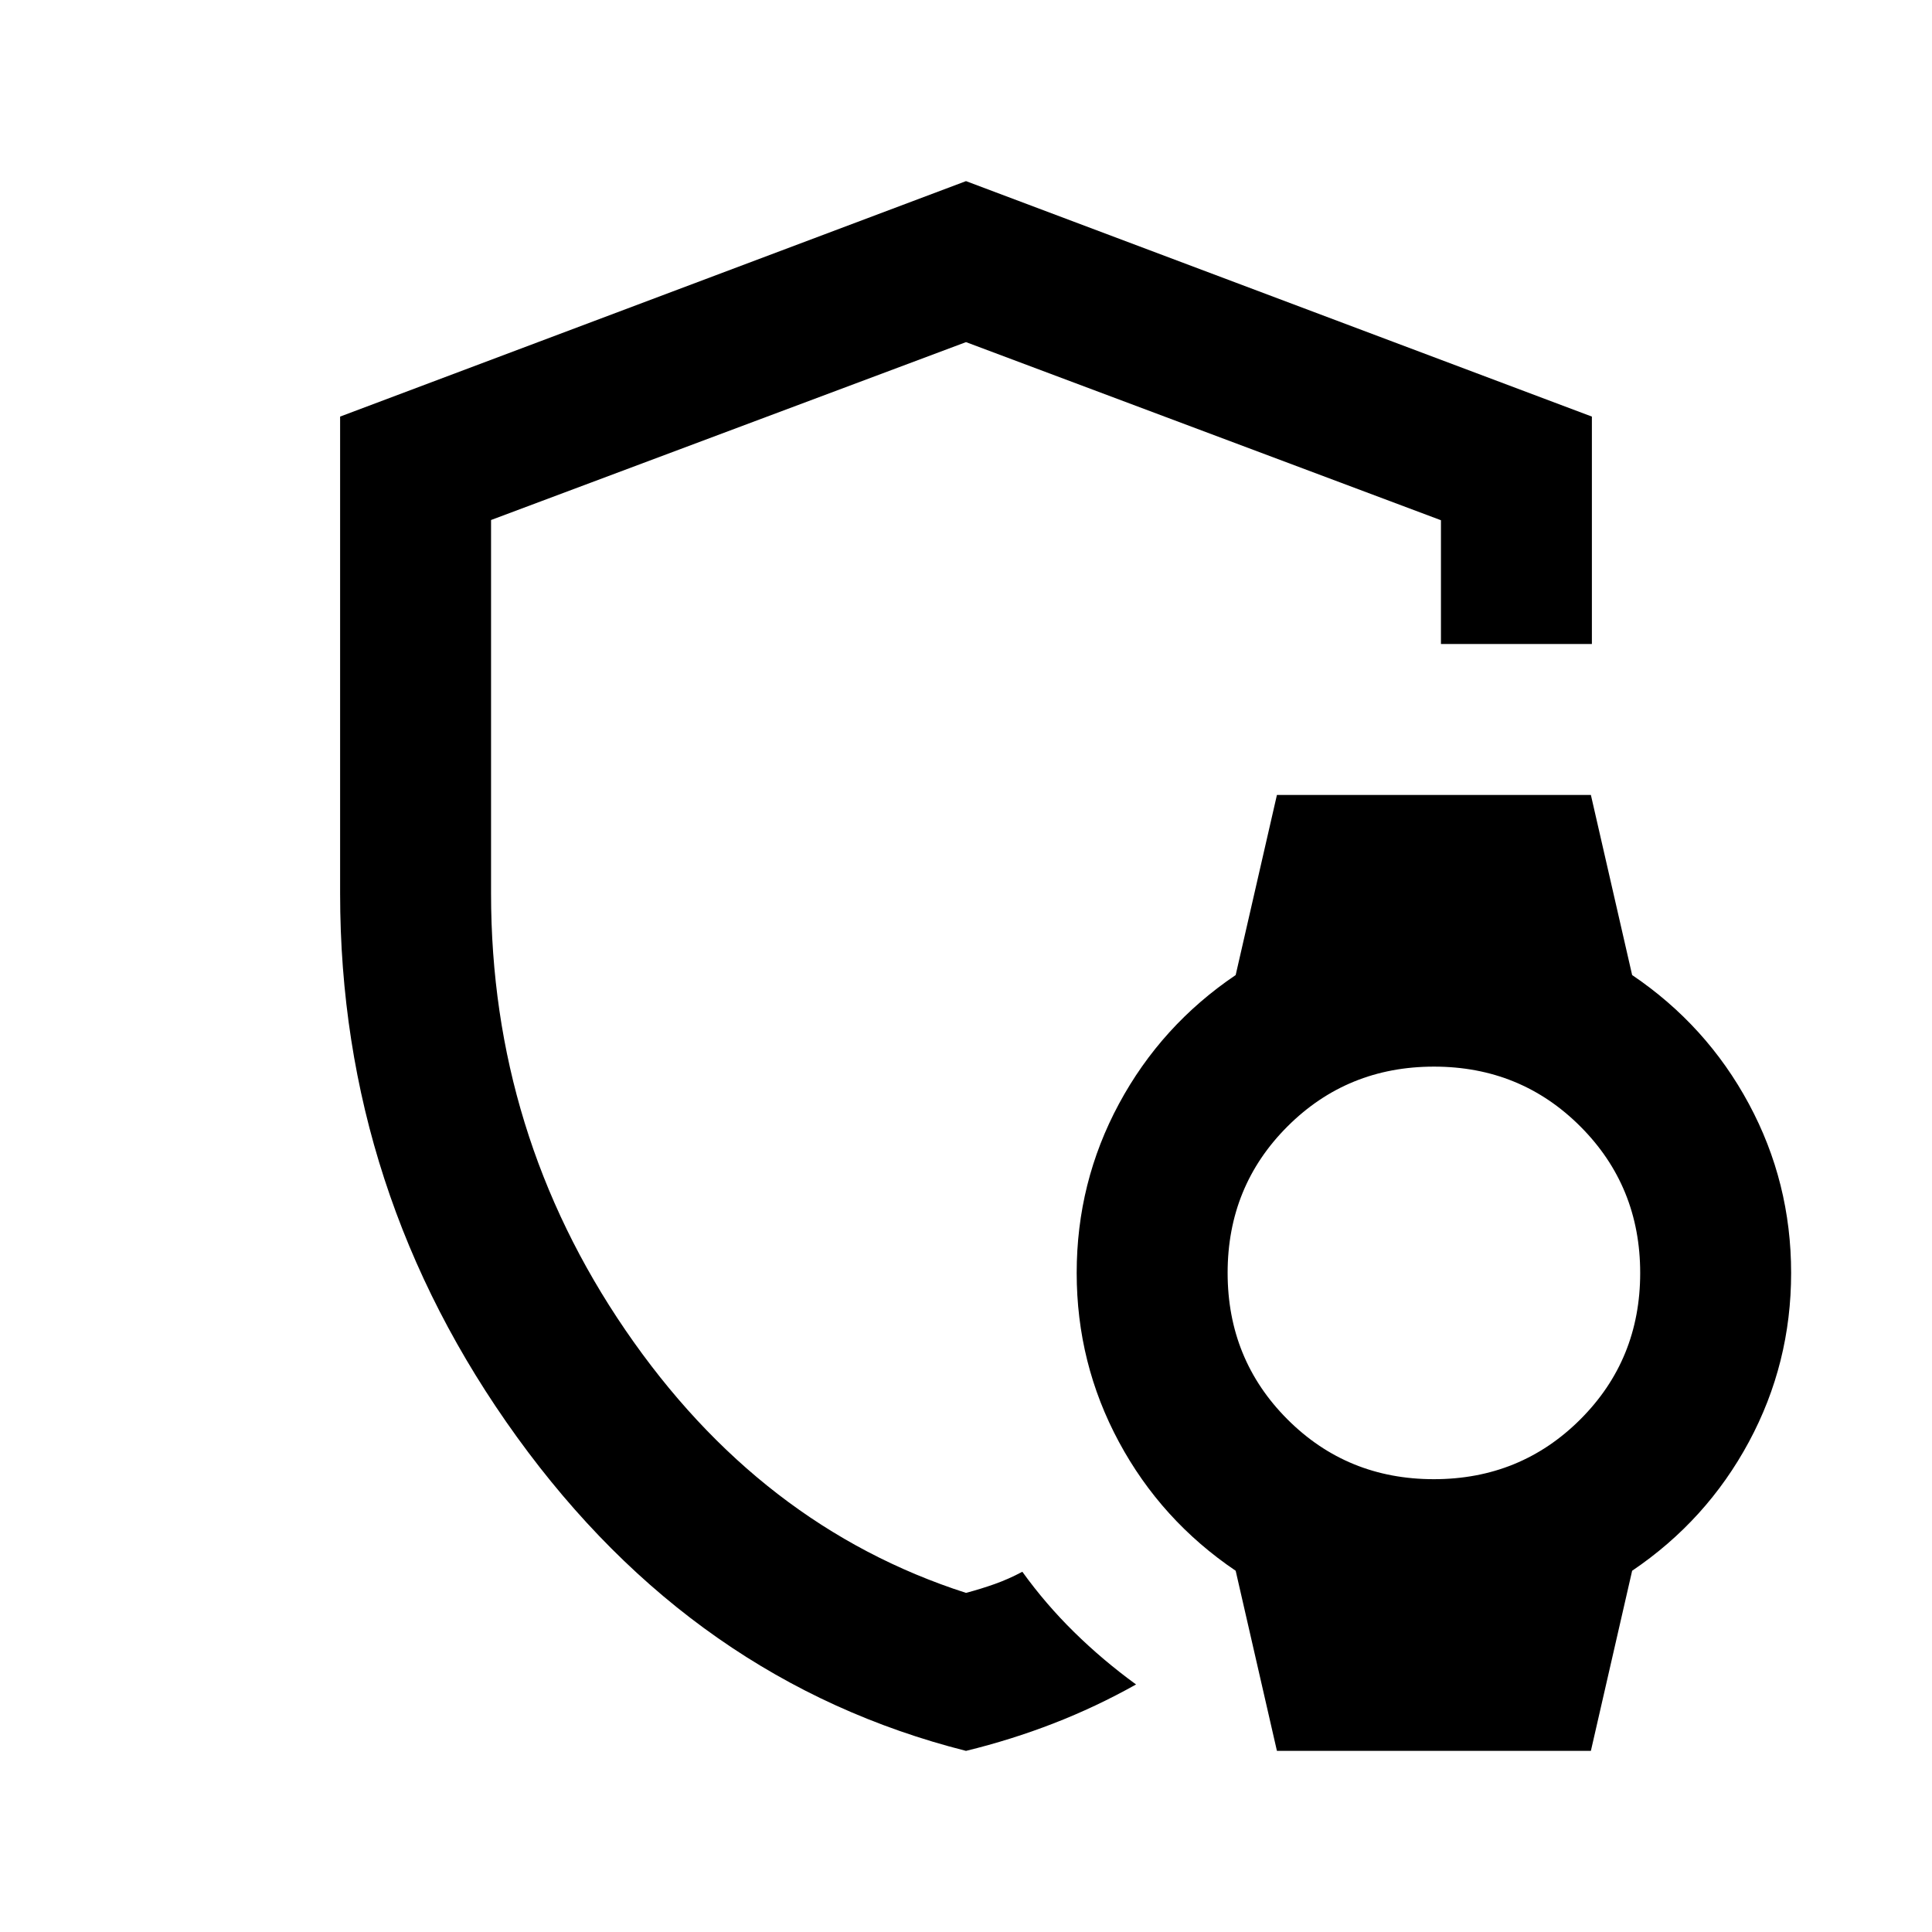 <svg xmlns="http://www.w3.org/2000/svg" height="24" viewBox="0 -960 960 960" width="24"><path d="M480-479.5ZM480-90q-135.09-34.2-223.05-155.84Q169-367.49 169-516v-237l311-117 311 117v113h-75v-61.5L480-790l-236 88.39V-516q0 119.29 66.75 216.9Q377.5-201.5 480-168.5q7.5-2 14.33-4.43 6.84-2.43 13.67-6.07 11.5 16 25.75 30t30.75 26q-20 11.2-41 19.35Q502.5-95.5 480-90Zm154.5 0L614-179.5q-37-25-58-64t-21-84q0-45 21-84t58-64l20.5-89.5h156l20.5 89.5q37 25 58 64t21 84q0 45-21 84t-58 64L790.5-90h-156Zm77.96-135q43.04 0 72.79-29.71Q815-284.43 815-327.46q0-43.04-29.71-72.79Q755.57-430 712.54-430q-43.04 0-72.79 29.71Q610-370.57 610-327.54q0 43.04 29.71 72.79Q669.43-225 712.46-225Z"/></svg>